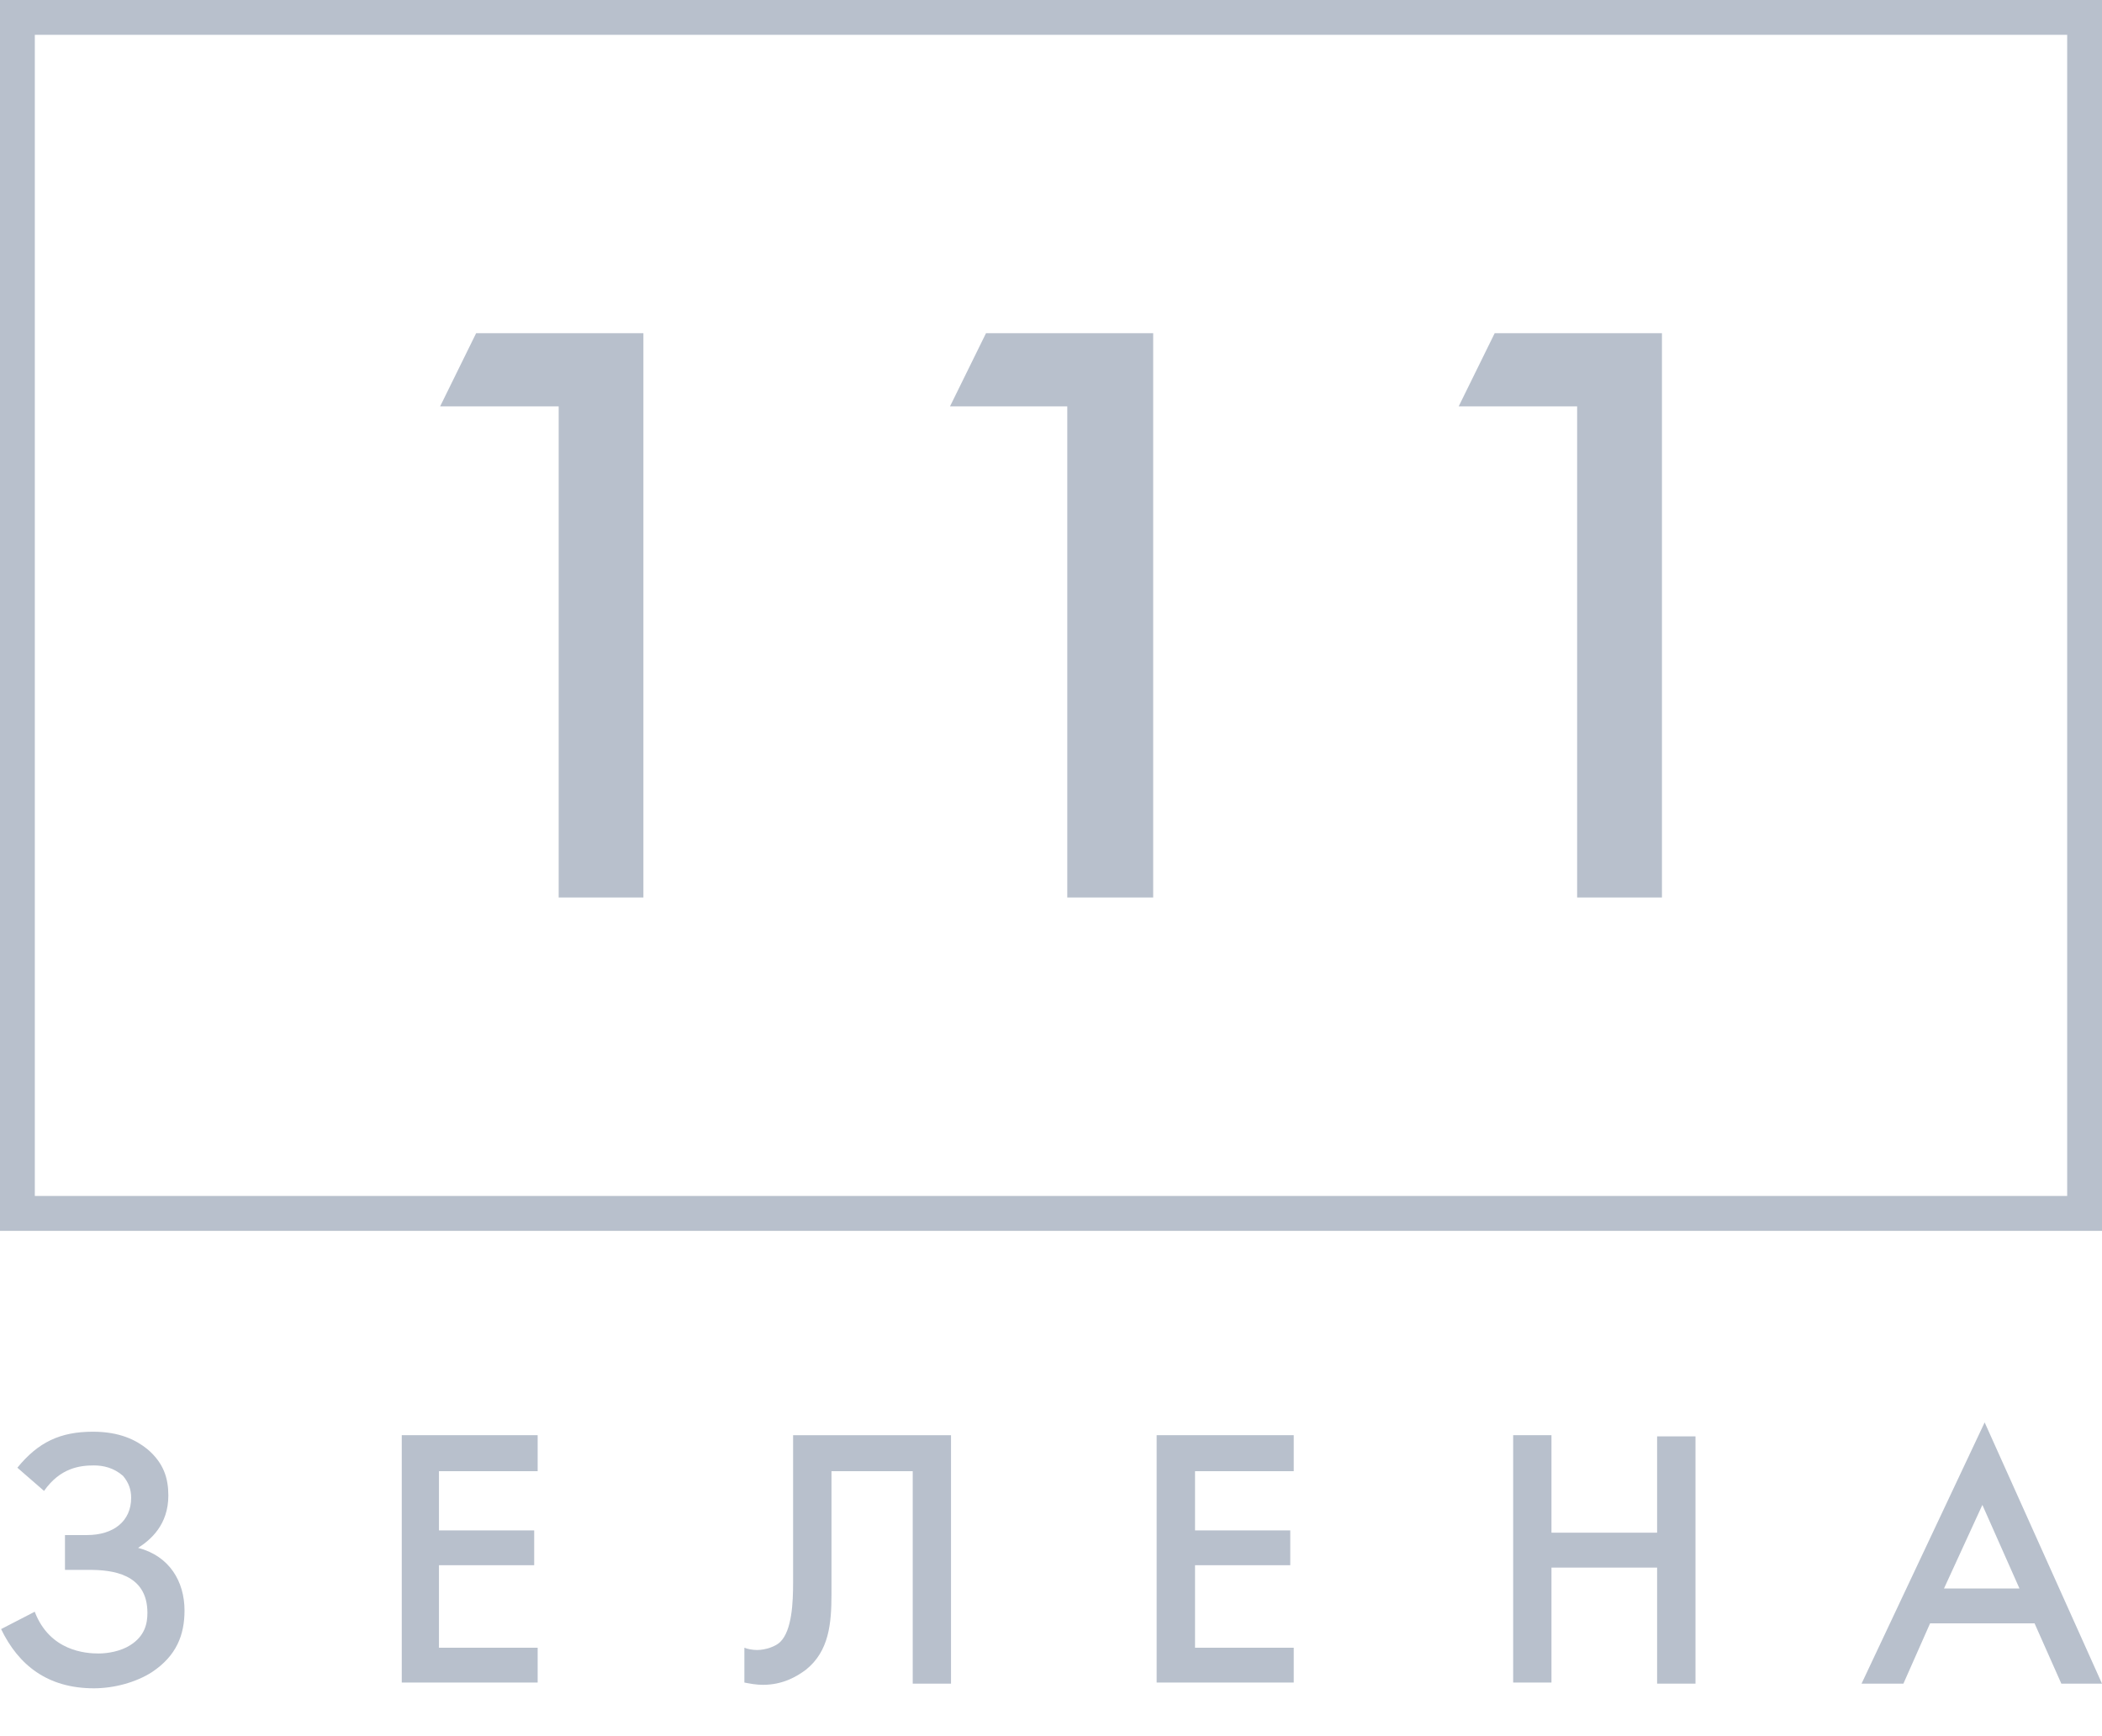 <svg width="23" height="19" viewBox="0 0 23 19" fill="none" xmlns="http://www.w3.org/2000/svg">
<path d="M22.619 0.381V13.088H0.381V0.381H22.619ZM23 0H0V13.47H23V0Z" fill="#B8C0CC"/>
<path d="M6.113 9.822V4.447H4.816L5.21 3.646H7.04V9.822H6.113Z" fill="#B8C0CC"/>
<path d="M11.678 9.822V4.447H10.395L10.789 3.646H12.618V9.822H11.678Z" fill="#B8C0CC"/>
<path d="M17.257 9.822V4.447H15.961L16.355 3.646H18.185V9.822H17.257Z" fill="#B8C0CC"/>
<path d="M0.19 16.062C0.418 15.782 0.66 15.668 1.016 15.668C1.308 15.668 1.486 15.757 1.613 15.859C1.791 16.011 1.842 16.176 1.842 16.367C1.842 16.684 1.651 16.85 1.511 16.939C1.854 17.028 2.019 17.307 2.019 17.625C2.019 17.892 1.931 18.12 1.664 18.298C1.486 18.413 1.244 18.476 1.028 18.476C0.52 18.476 0.202 18.222 0.012 17.828L0.38 17.638C0.545 18.07 0.939 18.095 1.079 18.095C1.181 18.095 1.321 18.07 1.422 18.006C1.587 17.904 1.613 17.765 1.613 17.65C1.613 17.218 1.219 17.18 0.977 17.18H0.711V16.799H0.952C1.244 16.799 1.435 16.646 1.435 16.392C1.435 16.303 1.41 16.227 1.346 16.151C1.244 16.062 1.13 16.037 1.028 16.037C0.876 16.037 0.66 16.062 0.482 16.316L0.19 16.062Z" fill="#B8C0CC"/>
<path d="M5.883 16.1H4.803V16.748H5.845V17.129H4.803V18.032H5.883V18.413H4.396V15.706H5.883V16.1Z" fill="#B8C0CC"/>
<path d="M10.406 15.719V18.425H9.987V16.1H9.098V17.447C9.098 17.765 9.072 18.07 8.818 18.273C8.716 18.349 8.564 18.438 8.348 18.438C8.272 18.438 8.208 18.425 8.145 18.413V18.032C8.17 18.044 8.233 18.057 8.284 18.057C8.373 18.057 8.488 18.019 8.538 17.968C8.666 17.841 8.678 17.536 8.678 17.32V15.706H10.406V15.719Z" fill="#B8C0CC"/>
<path d="M14.156 16.1H13.076V16.748H14.118V17.129H13.076V18.032H14.156V18.413H12.656V15.706H14.156V16.1Z" fill="#B8C0CC"/>
<path d="M16.976 16.773H18.132V15.719H18.552V18.425H18.132V17.155H16.976V18.413H16.557V15.706H16.976V16.773Z" fill="#B8C0CC"/>
<path d="M22.262 17.765H21.119L20.827 18.425H20.369L21.716 15.566L23 18.425H22.555L22.262 17.765ZM22.097 17.384L21.691 16.469L21.271 17.384H22.097Z" fill="#B8C0CC"/>
</svg>
